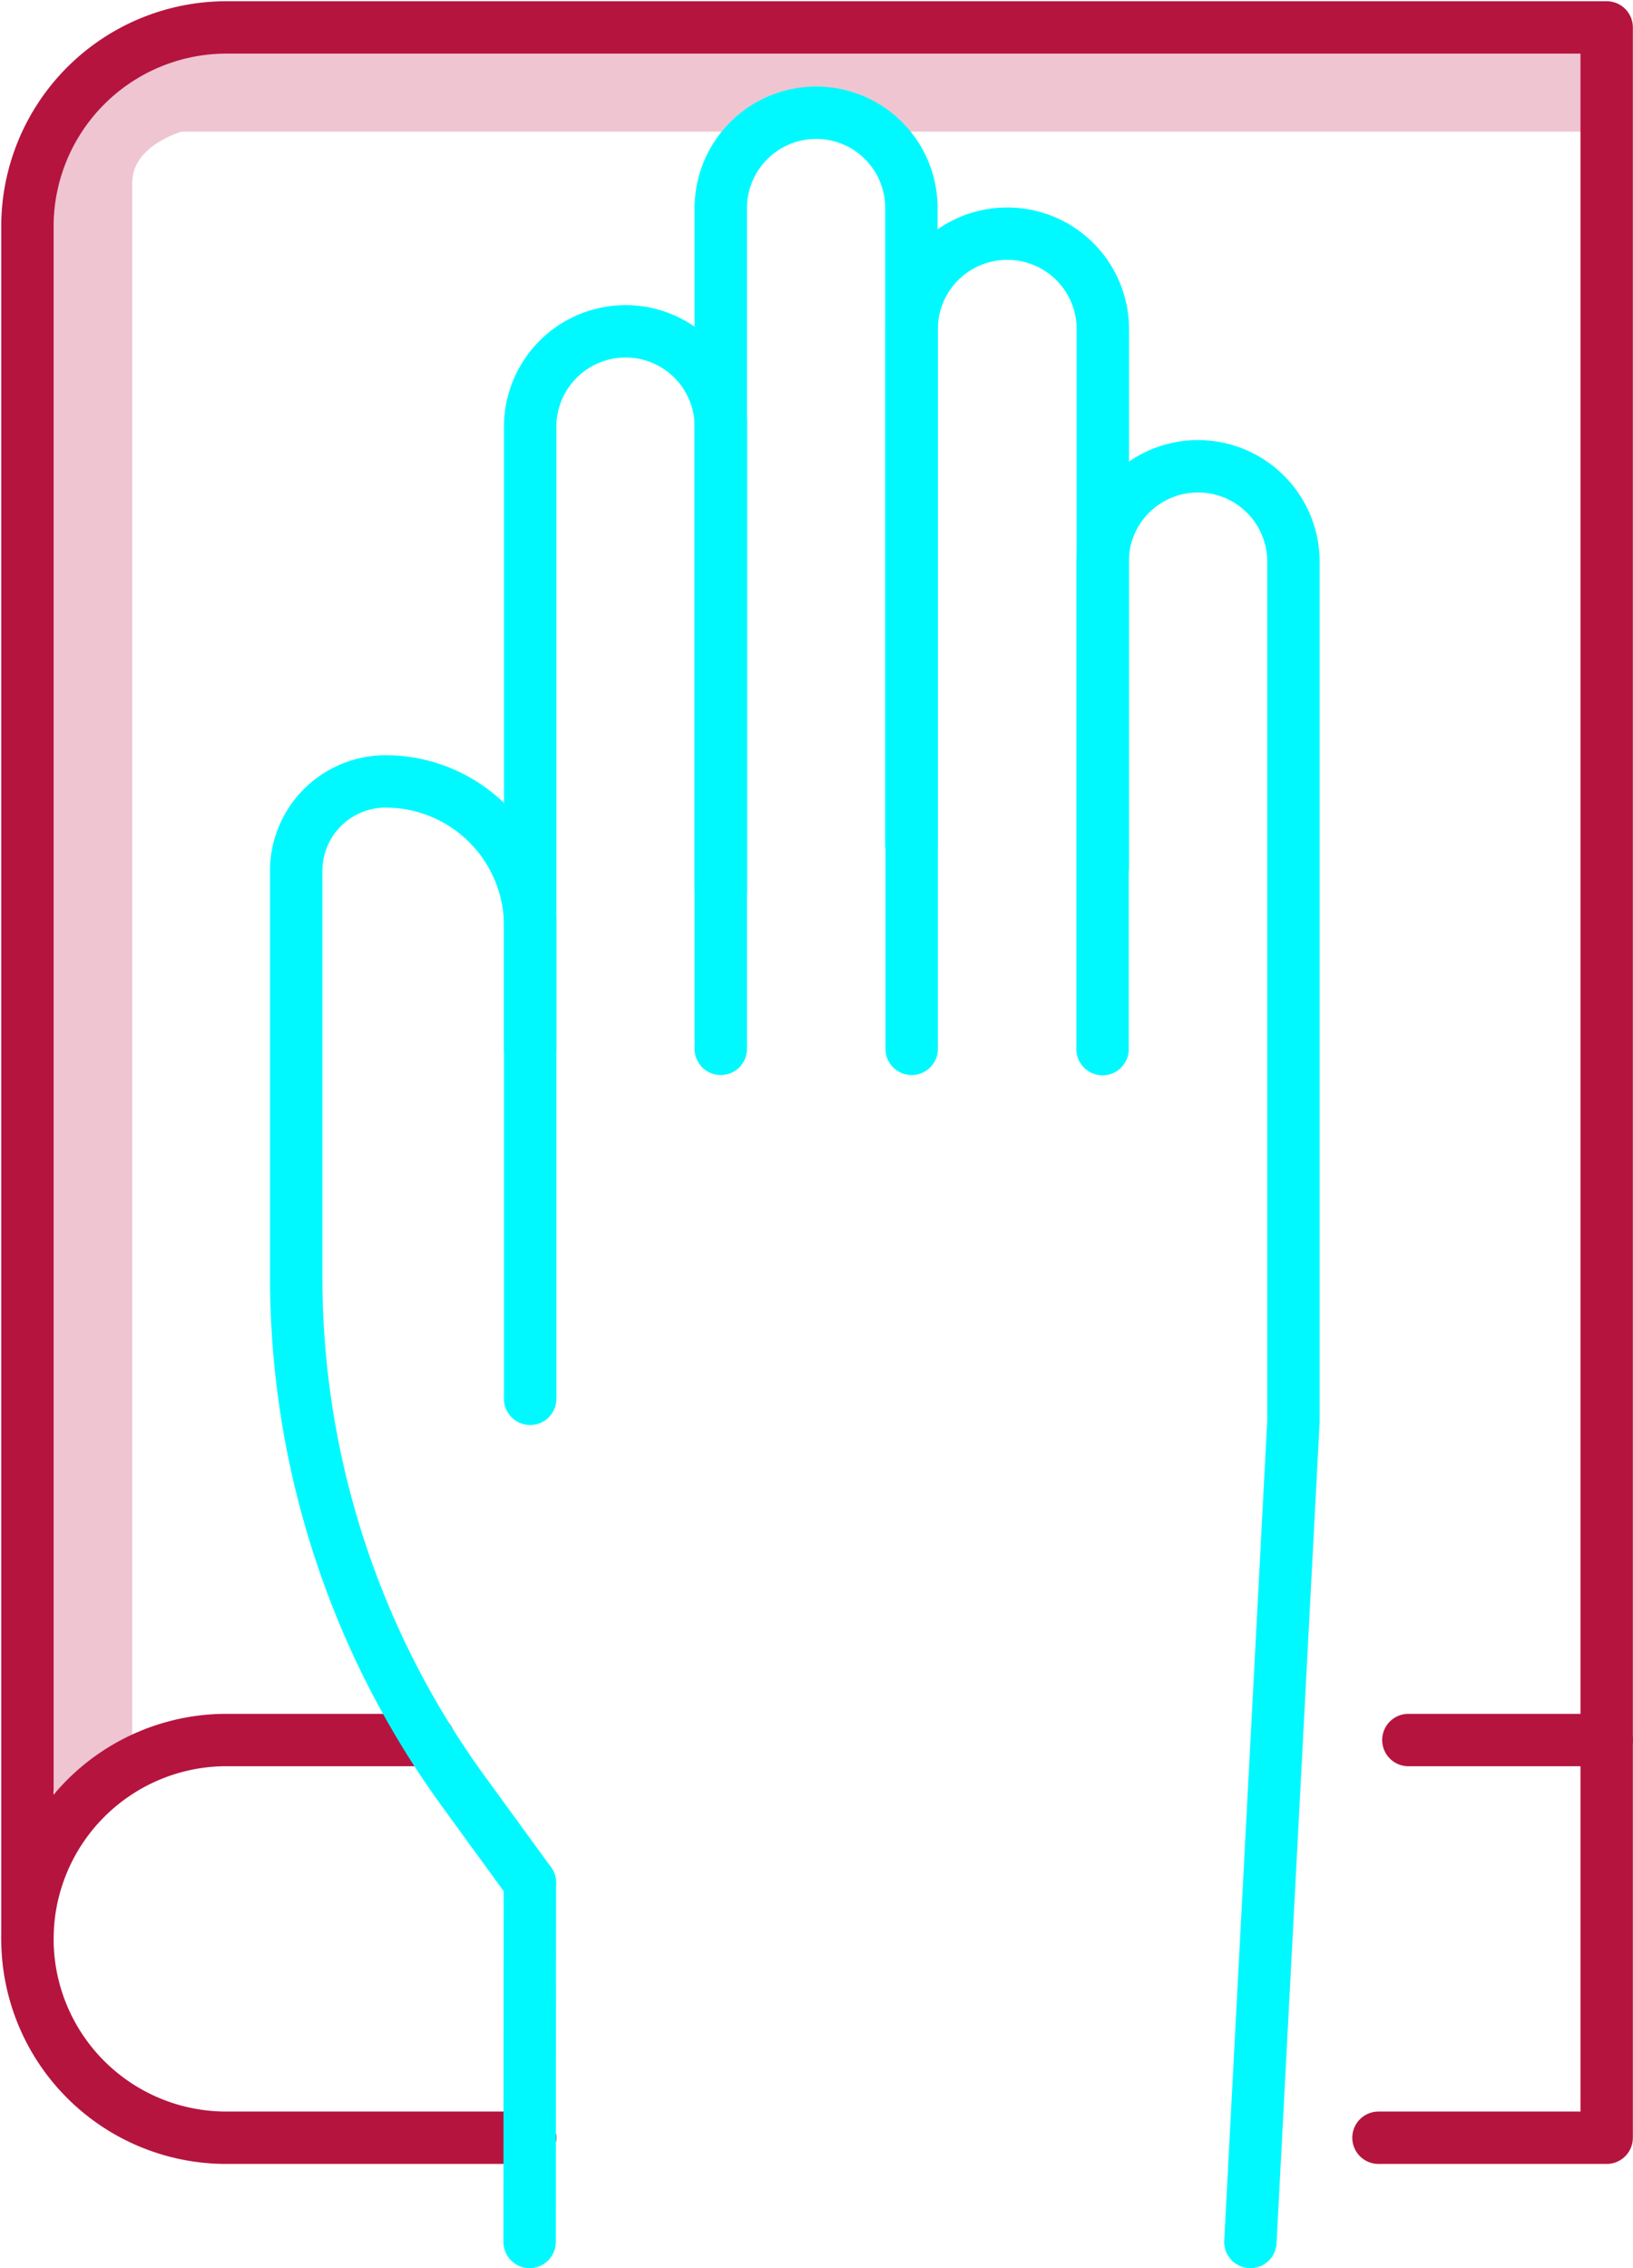 <svg xmlns="http://www.w3.org/2000/svg" viewBox="0 0 59.54 82.69"><defs><style>.cls-1,.cls-2,.cls-3{fill:none;stroke-linecap:round;stroke-linejoin:round;}.cls-1{stroke:#efc5d2;stroke-width:3px;}.cls-2{stroke:#b5143f;}.cls-2,.cls-3{stroke-width:1.91px;}.cls-3{stroke:#00f9ff;}</style></defs><g id="Capa_2" data-name="Capa 2"><g id="Capa_1-2" data-name="Capa 1"><path class="cls-1" d="M57.67,3.3H6.41S3.32,4,3.32,6.72V64.65"/><path class="cls-2" d="M1,70.69H1V8.2H1A7.26,7.26,0,0,1,8.2,1H58.58V63.44"/><path class="cls-2" d="M19.33,77.94H8.2A7.25,7.25,0,0,1,1,70.69H1A7.26,7.26,0,0,1,8.2,63.44h7.44"/><polyline class="cls-2" points="51.35 63.44 58.58 63.44 58.58 77.94 50.26 77.94"/><path class="cls-3" d="M19.33,38.24V15.56a3.48,3.48,0,0,1,3.48-3.48h0a3.47,3.47,0,0,1,3.47,3.48v16.8"/><path class="cls-3" d="M26.28,38.24l0-30.65a3.48,3.48,0,0,1,3.48-3.48h0a3.47,3.47,0,0,1,3.47,3.48V30.77"/><path class="cls-3" d="M33.24,38.24V12a3.48,3.48,0,0,1,3.48-3.48h0A3.48,3.48,0,0,1,40.21,12V31.64"/><path class="cls-3" d="M19.32,68.64l-2.46-3.38a31.87,31.87,0,0,1-6.06-18.7V31.75a3.26,3.26,0,0,1,3.26-3.26h0a5.27,5.27,0,0,1,5.27,5.28V51"/><polyline class="cls-3" points="19.31 81.74 19.32 68.64 19.32 68.64"/><path class="cls-3" d="M40.2,38.25V20.47A3.48,3.48,0,0,1,43.68,17h0a3.48,3.48,0,0,1,3.48,3.48V51.81L45.59,81.74"/></g></g></svg>